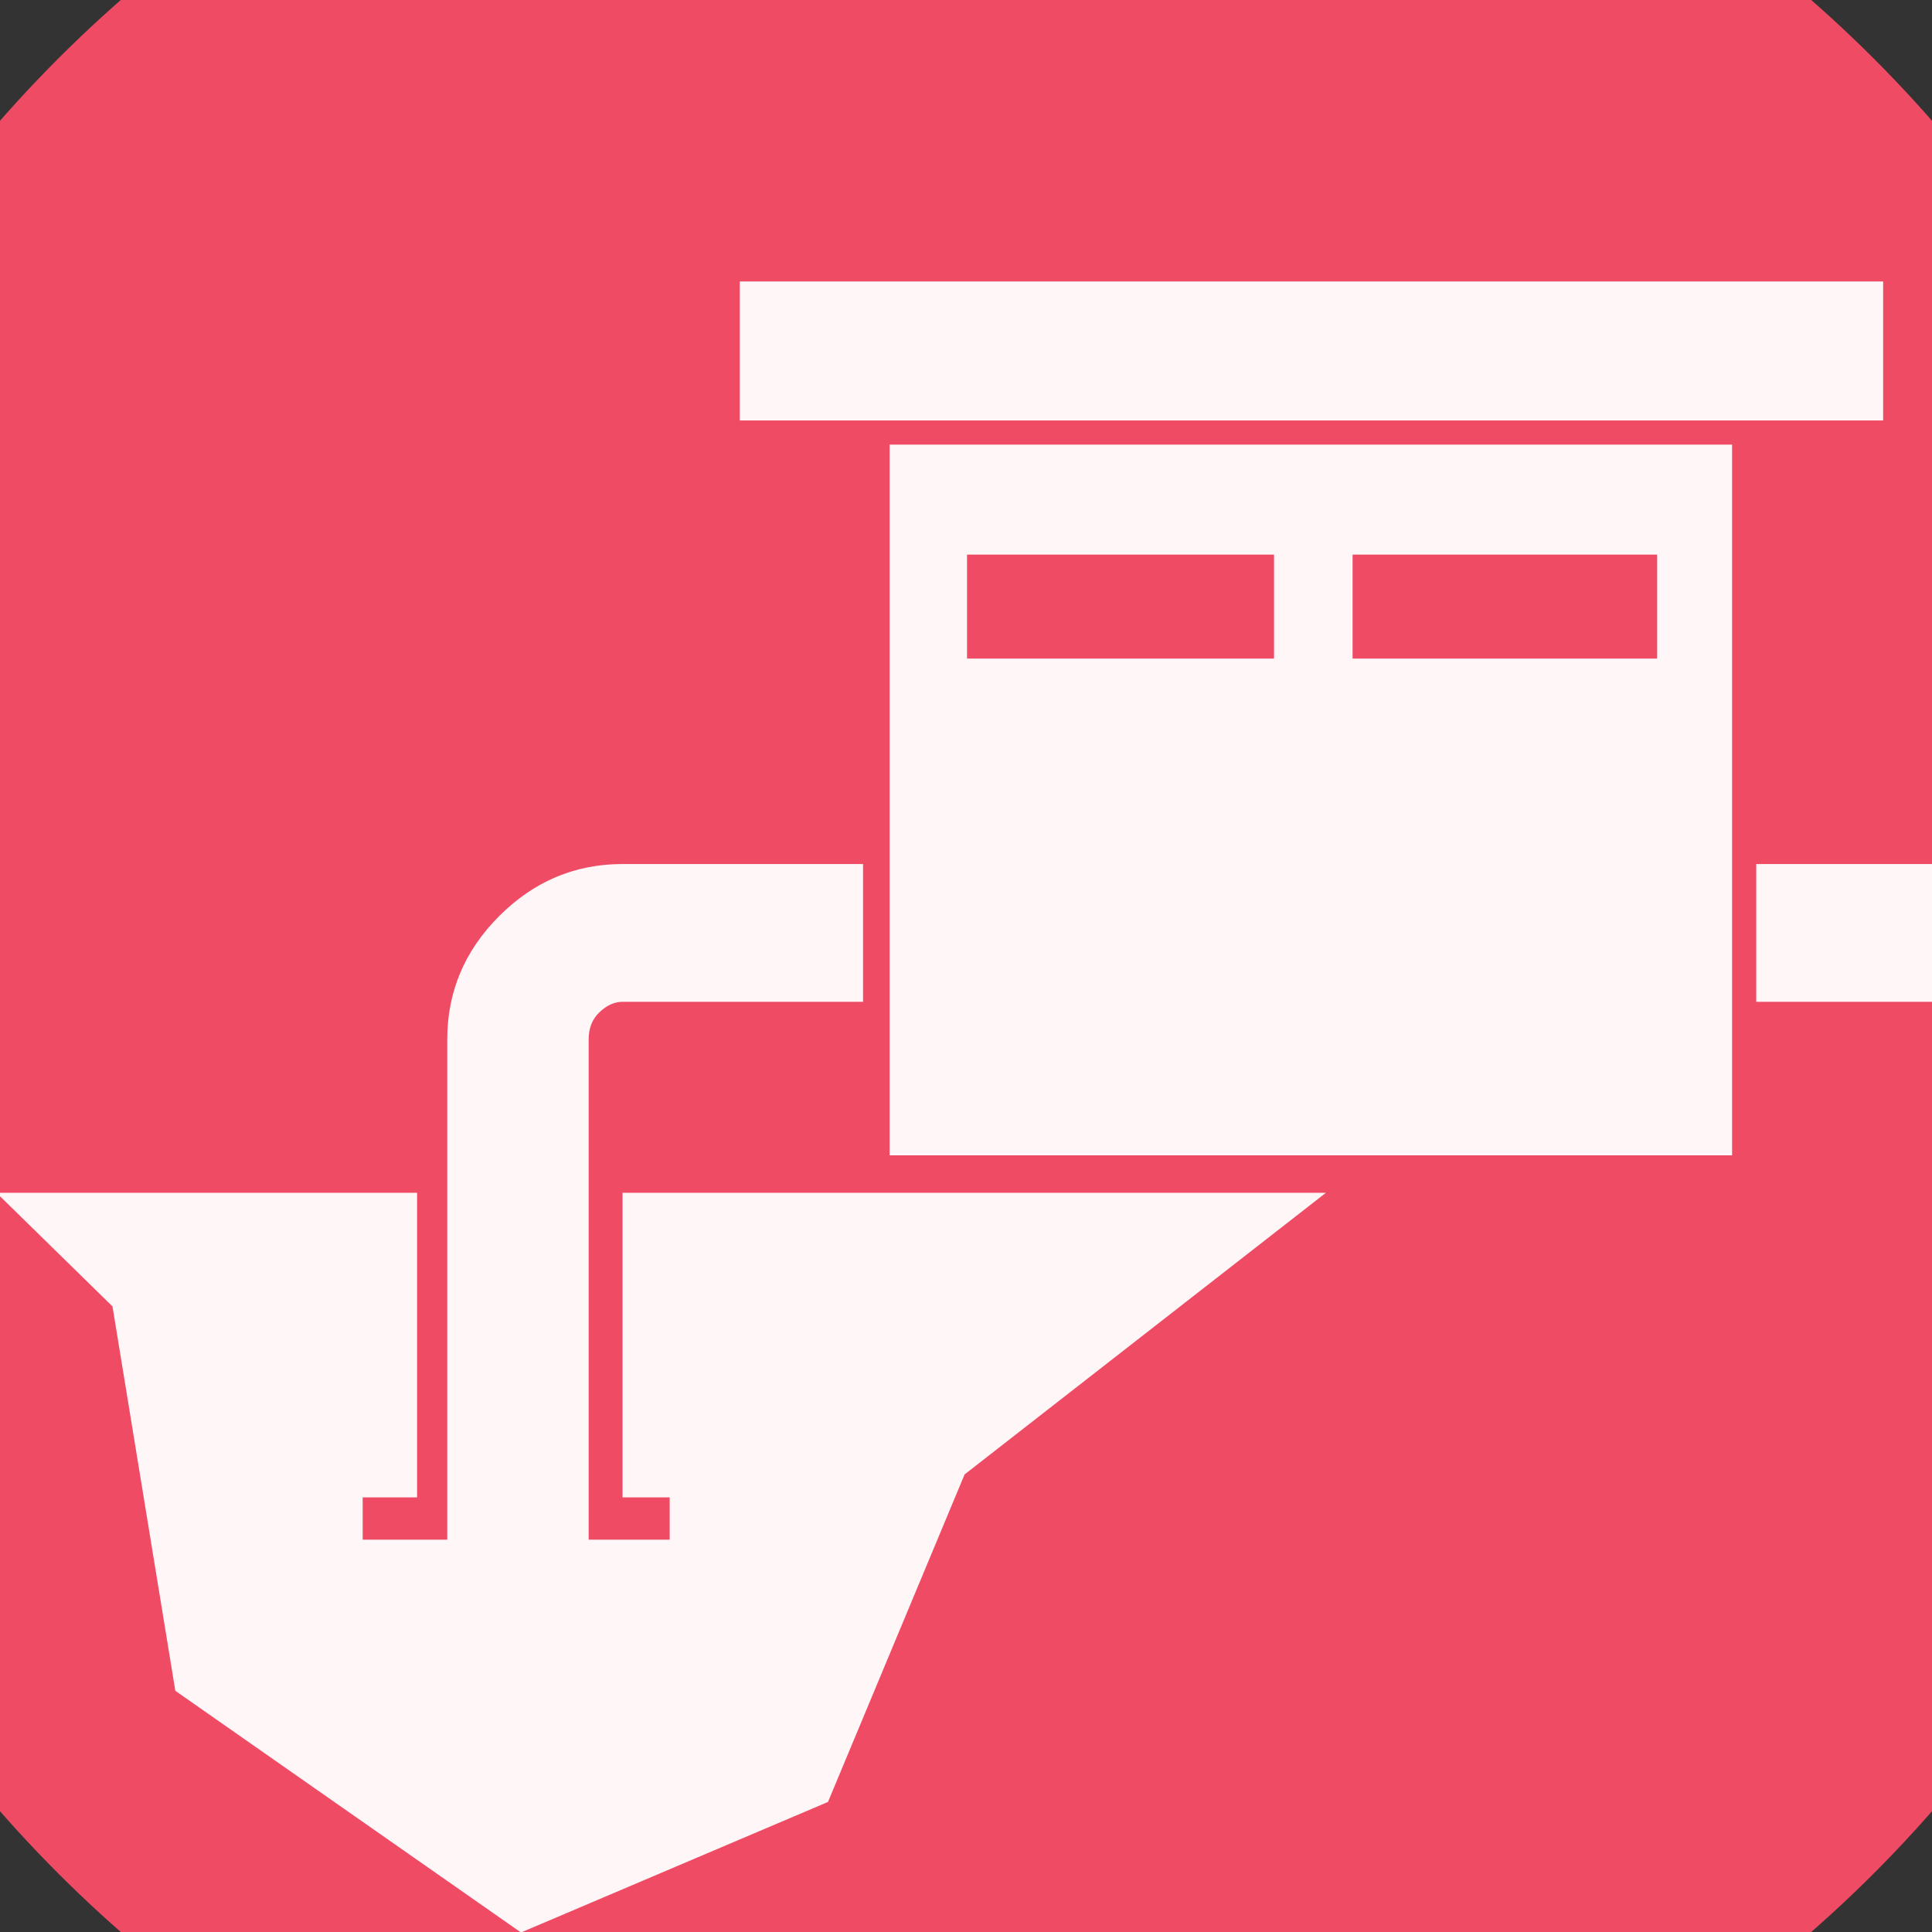 <?xml version="1.0" encoding="UTF-8" standalone="no"?>
<svg width="11.289mm" height="11.289mm"
 viewBox="0 0 32 32"
 xmlns="http://www.w3.org/2000/svg" xmlns:xlink="http://www.w3.org/1999/xlink"  version="1.2" baseProfile="tiny">
<rect x="0" y="0" width="32" height="32" fill="#333333" stroke="none"/>
<title>Qt SVG Document</title>
<desc>Generated with Qt</desc>
<defs>
</defs>
<g fill="none" stroke="black" stroke-width="1" fill-rule="evenodd" stroke-linecap="square" stroke-linejoin="bevel" >

<g fill="#ef4b65" fill-opacity="1" stroke="none" transform="matrix(1,0,0,1,0,0)"
font-family="MS Shell Dlg 2" font-size="7.8" font-weight="400" font-style="normal" 
>
<path vector-effect="non-scaling-stroke" fill-rule="evenodd" d="M37.26,16 C37.26,27.741 27.741,37.26 16,37.26 C4.259,37.26 -5.26,27.741 -5.26,16 C-5.26,4.259 4.259,-5.26 16,-5.26 C27.741,-5.26 37.26,4.259 37.26,16 "/>
</g>

<g fill="#ffffff" fill-opacity="0.949" stroke="none" transform="matrix(1,0,0,1,16,14.129)"
font-family="MS Shell Dlg 2" font-size="7.8" font-weight="400" font-style="normal" 
>
<path vector-effect="none" fill-rule="evenodd" d="M5.962,5.627 L-0.023,10.292 L-2.286,15.717 L-7.371,17.879 L-13.096,13.876 L-14.137,7.509 L-16.059,5.627 L-9.092,5.627 L-9.092,10.672 L-9.993,10.672 L-9.993,11.373 L-8.592,11.373 L-8.592,3.085 C-8.592,2.298 -8.305,1.617 -7.731,1.043 C-7.157,0.469 -6.476,0.182 -5.689,0.182 L-1.705,0.182 L-1.705,2.464 L-5.689,2.464 C-5.822,2.464 -5.949,2.521 -6.069,2.635 C-6.189,2.748 -6.25,2.898 -6.25,3.085 L-6.25,11.373 L-4.908,11.373 L-4.908,10.672 L-5.689,10.672 L-5.689,5.627 L5.962,5.627 M13.089,0.182 L16.212,0.182 L16.212,2.464 L13.089,2.464 L13.089,0.182 M-3.747,-9.467 L15.191,-9.467 L15.191,-7.165 L-3.747,-7.165 L-3.747,-9.467 M12.689,-6.765 L12.689,5.007 L-1.265,5.007 L-1.265,-6.765 L12.689,-6.765 M5.102,-4.943 L0.017,-4.943 L0.017,-3.221 L5.102,-3.221 L5.102,-4.943 M11.448,-4.943 L6.403,-4.943 L6.403,-3.221 L11.448,-3.221 L11.448,-4.943"/>
</g>

<g fill="#ef4b65" fill-opacity="1" stroke="none" transform="matrix(1,0,0,1,0,0)"
font-family="MS Shell Dlg 2" font-size="7.8" font-weight="400" font-style="normal" 
>
</g>
</g>
</svg>
